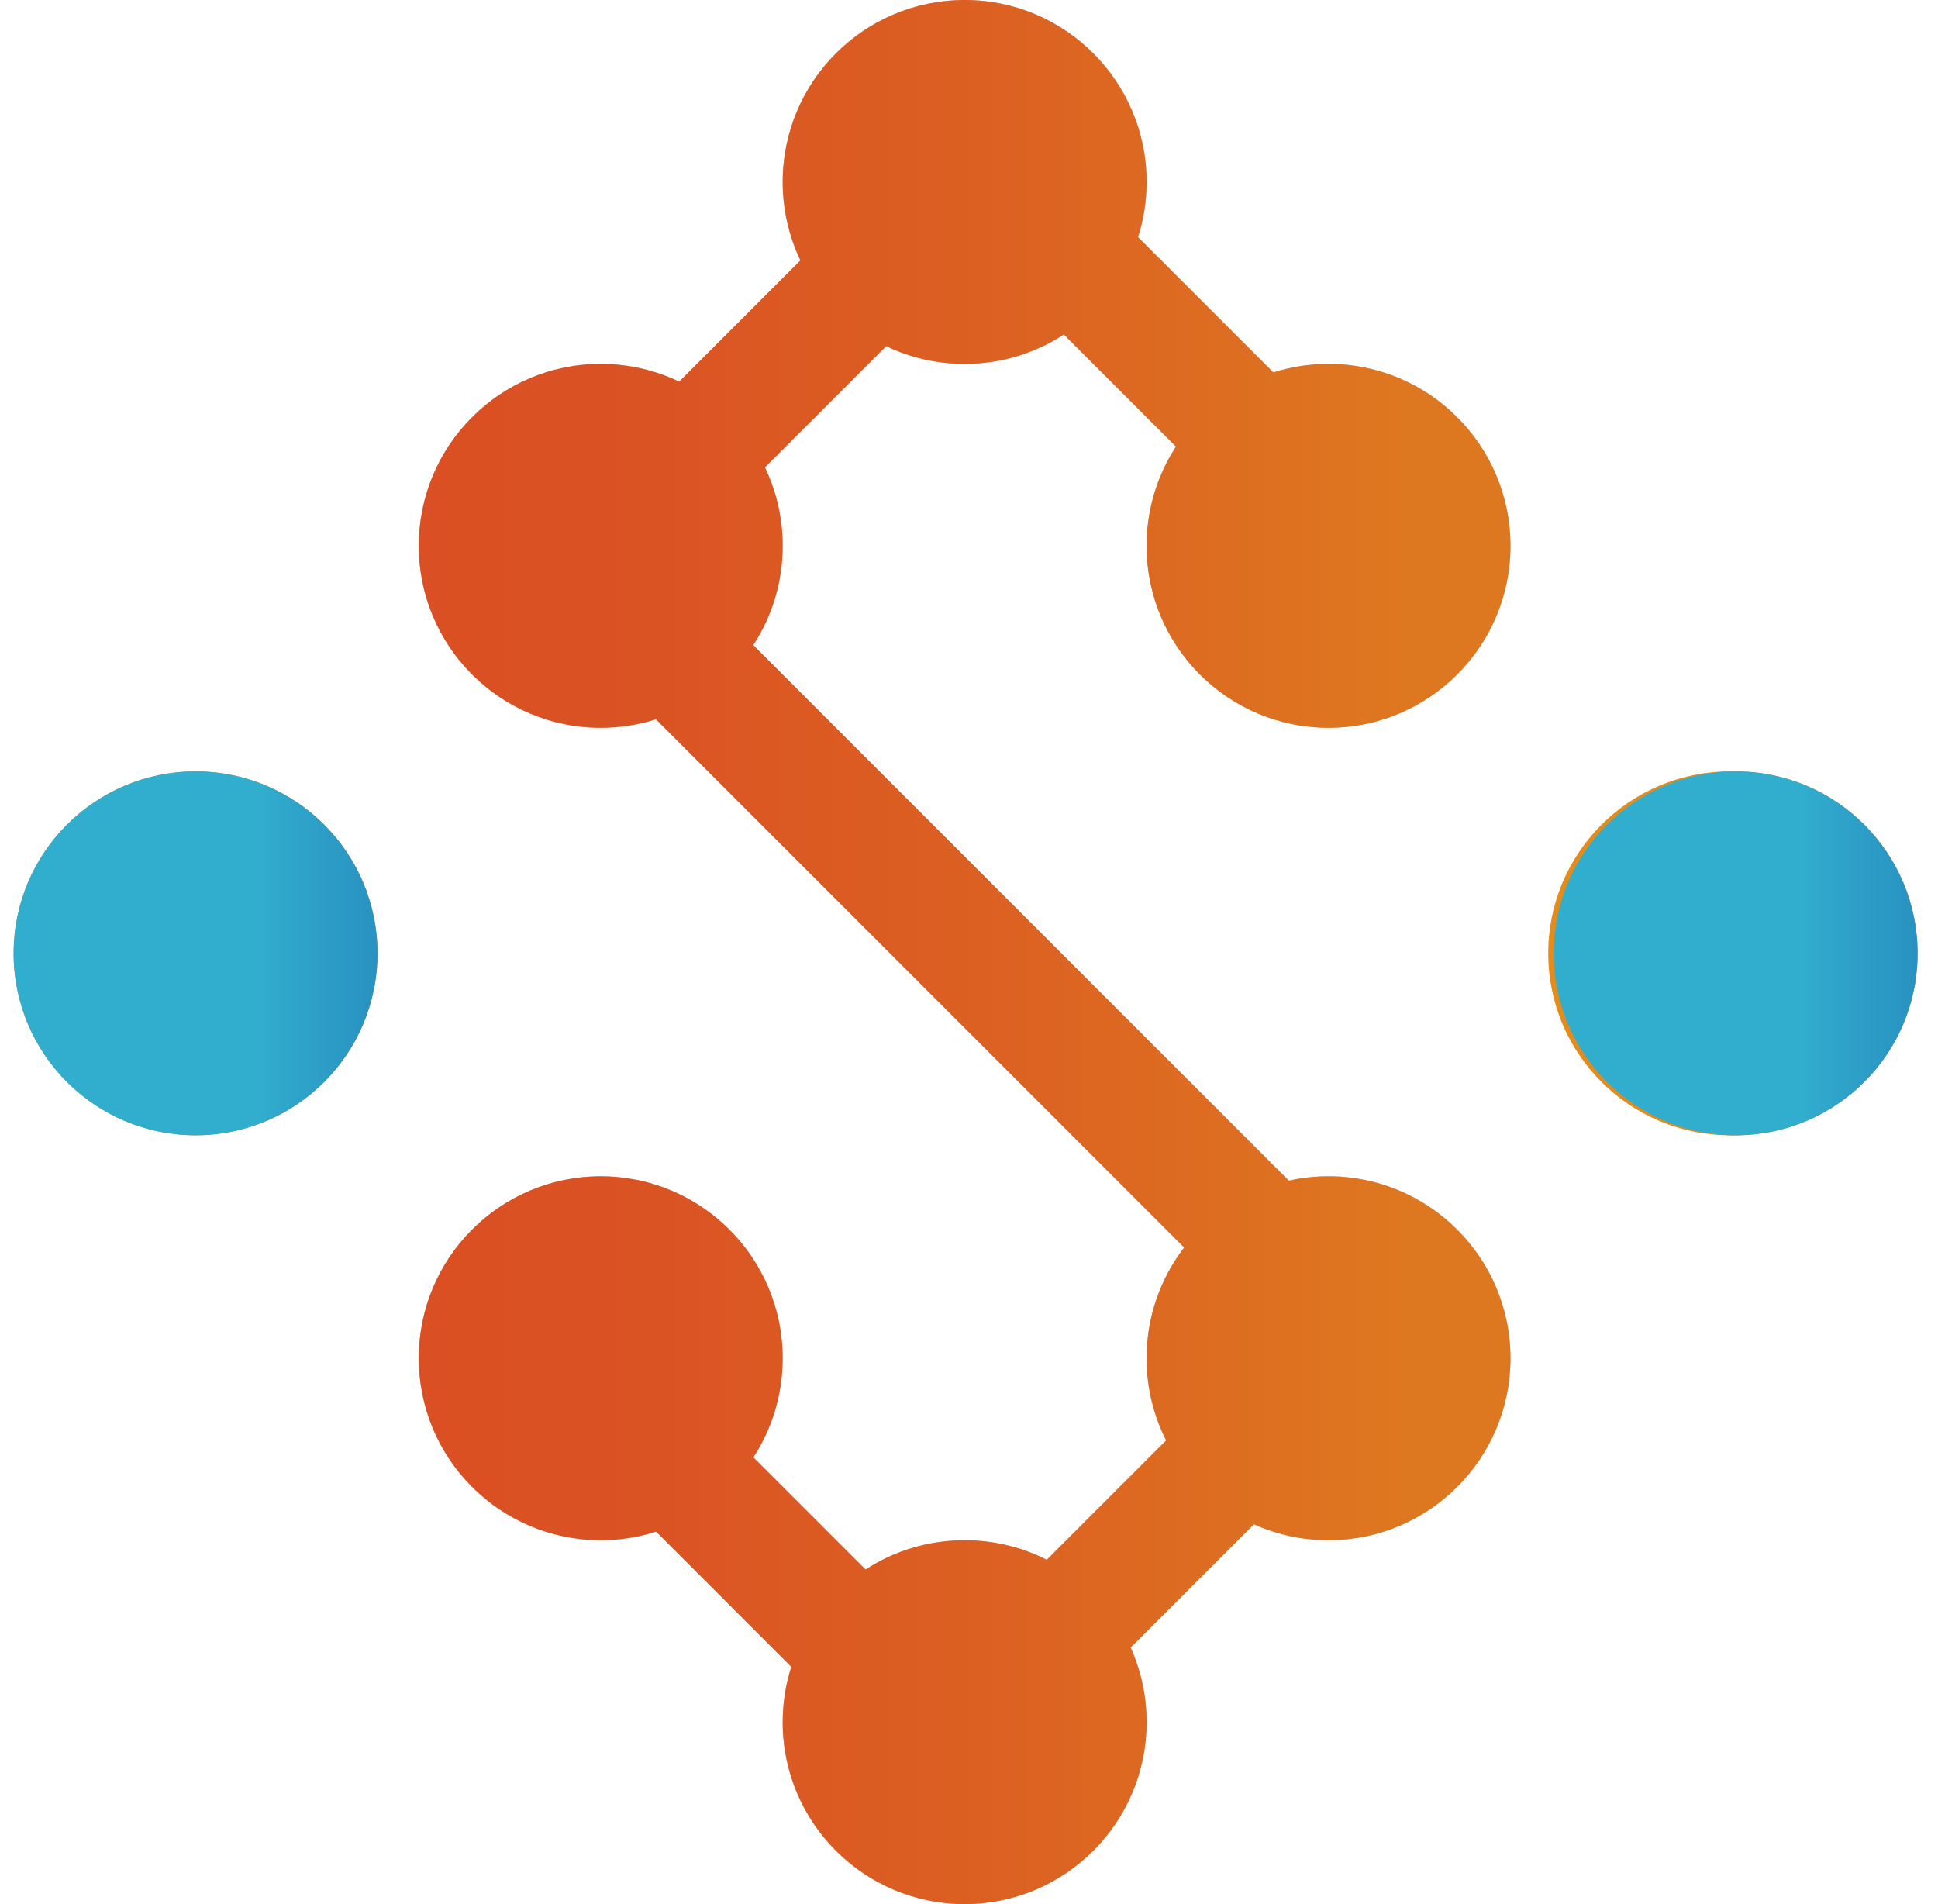 <svg width="57" height="56" viewBox="0 0 57 56" fill="none" xmlns="http://www.w3.org/2000/svg">
<ellipse rx="5.351" ry="5.351" transform="matrix(1 0 0 -1 5.752 28.038)" fill="#E48C1B"/>
<ellipse rx="5.351" ry="5.351" transform="matrix(1 0 0 -1 5.752 28.038)" fill="url(#paint0_linear_21856_4661)"/>
<ellipse rx="5.351" ry="5.351" transform="matrix(1 0 0 -1 50.887 28.038)" fill="#E48C1B"/>
<ellipse rx="5.351" ry="5.351" transform="matrix(1 0 0 -1 51.049 28.038)" fill="#E48C1B"/>
<ellipse rx="5.351" ry="5.351" transform="matrix(1 0 0 -1 51.049 28.038)" fill="url(#paint1_linear_21856_4661)"/>
<path fill-rule="evenodd" clip-rule="evenodd" d="M33.723 5.351C33.723 2.396 31.327 0 28.372 0C25.416 0 23.02 2.396 23.02 5.351C23.02 6.177 23.207 6.959 23.542 7.658L19.976 11.224C19.277 10.89 18.495 10.702 17.669 10.702C14.713 10.702 12.317 13.098 12.317 16.054C12.317 19.009 14.713 21.405 17.669 21.405C18.234 21.405 18.78 21.317 19.291 21.154L34.828 36.69C34.135 37.592 33.723 38.721 33.723 39.946C33.723 40.816 33.93 41.637 34.298 42.363L30.788 45.873C30.062 45.505 29.241 45.298 28.372 45.298C27.297 45.298 26.296 45.614 25.458 46.16L22.158 42.86C22.703 42.022 23.02 41.021 23.02 39.946C23.02 36.991 20.624 34.595 17.669 34.595C14.713 34.595 12.317 36.991 12.317 39.946C12.317 42.902 14.713 45.298 17.669 45.298C18.237 45.298 18.784 45.209 19.298 45.045L23.273 49.02C23.109 49.534 23.02 50.081 23.02 50.649C23.02 53.604 25.416 56 28.372 56C31.327 56 33.723 53.604 33.723 50.649C33.723 49.866 33.555 49.123 33.253 48.453L36.879 44.828C37.549 45.13 38.292 45.298 39.075 45.298C42.03 45.298 44.426 42.902 44.426 39.946C44.426 36.991 42.03 34.595 39.075 34.595C38.673 34.595 38.282 34.639 37.906 34.723L22.155 18.973C22.702 18.133 23.02 17.131 23.02 16.054C23.02 15.227 22.833 14.445 22.498 13.746L26.064 10.181C26.763 10.515 27.545 10.702 28.372 10.702C29.448 10.702 30.451 10.384 31.29 9.837L34.588 13.135C34.041 13.975 33.723 14.977 33.723 16.054C33.723 19.009 36.119 21.405 39.075 21.405C42.03 21.405 44.426 19.009 44.426 16.054C44.426 13.098 42.03 10.702 39.075 10.702C38.509 10.702 37.963 10.79 37.451 10.953L33.472 6.974C33.635 6.462 33.723 5.917 33.723 5.351Z" fill="#C4C4C4"/>
<path fill-rule="evenodd" clip-rule="evenodd" d="M33.723 5.351C33.723 2.396 31.327 0 28.372 0C25.416 0 23.02 2.396 23.02 5.351C23.02 6.177 23.207 6.959 23.542 7.658L19.976 11.224C19.277 10.89 18.495 10.702 17.669 10.702C14.713 10.702 12.317 13.098 12.317 16.054C12.317 19.009 14.713 21.405 17.669 21.405C18.234 21.405 18.78 21.317 19.291 21.154L34.828 36.69C34.135 37.592 33.723 38.721 33.723 39.946C33.723 40.816 33.93 41.637 34.298 42.363L30.788 45.873C30.062 45.505 29.241 45.298 28.372 45.298C27.297 45.298 26.296 45.614 25.458 46.16L22.158 42.86C22.703 42.022 23.02 41.021 23.02 39.946C23.02 36.991 20.624 34.595 17.669 34.595C14.713 34.595 12.317 36.991 12.317 39.946C12.317 42.902 14.713 45.298 17.669 45.298C18.237 45.298 18.784 45.209 19.298 45.045L23.273 49.02C23.109 49.534 23.02 50.081 23.02 50.649C23.02 53.604 25.416 56 28.372 56C31.327 56 33.723 53.604 33.723 50.649C33.723 49.866 33.555 49.123 33.253 48.453L36.879 44.828C37.549 45.13 38.292 45.298 39.075 45.298C42.03 45.298 44.426 42.902 44.426 39.946C44.426 36.991 42.03 34.595 39.075 34.595C38.673 34.595 38.282 34.639 37.906 34.723L22.155 18.973C22.702 18.133 23.02 17.131 23.02 16.054C23.02 15.227 22.833 14.445 22.498 13.746L26.064 10.181C26.763 10.515 27.545 10.702 28.372 10.702C29.448 10.702 30.451 10.384 31.29 9.837L34.588 13.135C34.041 13.975 33.723 14.977 33.723 16.054C33.723 19.009 36.119 21.405 39.075 21.405C42.03 21.405 44.426 19.009 44.426 16.054C44.426 13.098 42.03 10.702 39.075 10.702C38.509 10.702 37.963 10.79 37.451 10.953L33.472 6.974C33.635 6.462 33.723 5.917 33.723 5.351Z" fill="url(#paint2_linear_21856_4661)"/>
<defs>
<linearGradient id="paint0_linear_21856_4661" x1="1.952" y1="5.292" x2="10.103" y2="5.292" gradientUnits="userSpaceOnUse">
<stop stop-color="#31ADCD"/>
<stop offset="0.046" stop-color="#30A9CC"/>
<stop offset="0.39" stop-color="#2993C2"/>
<stop offset="0.716" stop-color="#2485BD"/>
<stop offset="1" stop-color="#2380BB"/>
</linearGradient>
<linearGradient id="paint1_linear_21856_4661" x1="1.952" y1="5.292" x2="10.103" y2="5.292" gradientUnits="userSpaceOnUse">
<stop stop-color="#31ADCD"/>
<stop offset="0.046" stop-color="#30A9CC"/>
<stop offset="0.39" stop-color="#2993C2"/>
<stop offset="0.716" stop-color="#2485BD"/>
<stop offset="1" stop-color="#2380BB"/>
</linearGradient>
<linearGradient id="paint2_linear_21856_4661" x1="41.403" y1="24.745" x2="8.022" y2="24.745" gradientUnits="userSpaceOnUse">
<stop stop-color="#DE7820"/>
<stop offset="0.021" stop-color="#DE7620"/>
<stop offset="0.375" stop-color="#DC6022"/>
<stop offset="0.708" stop-color="#DA5223"/>
<stop offset="1" stop-color="#DA4D23"/>
</linearGradient>
</defs>
</svg>
